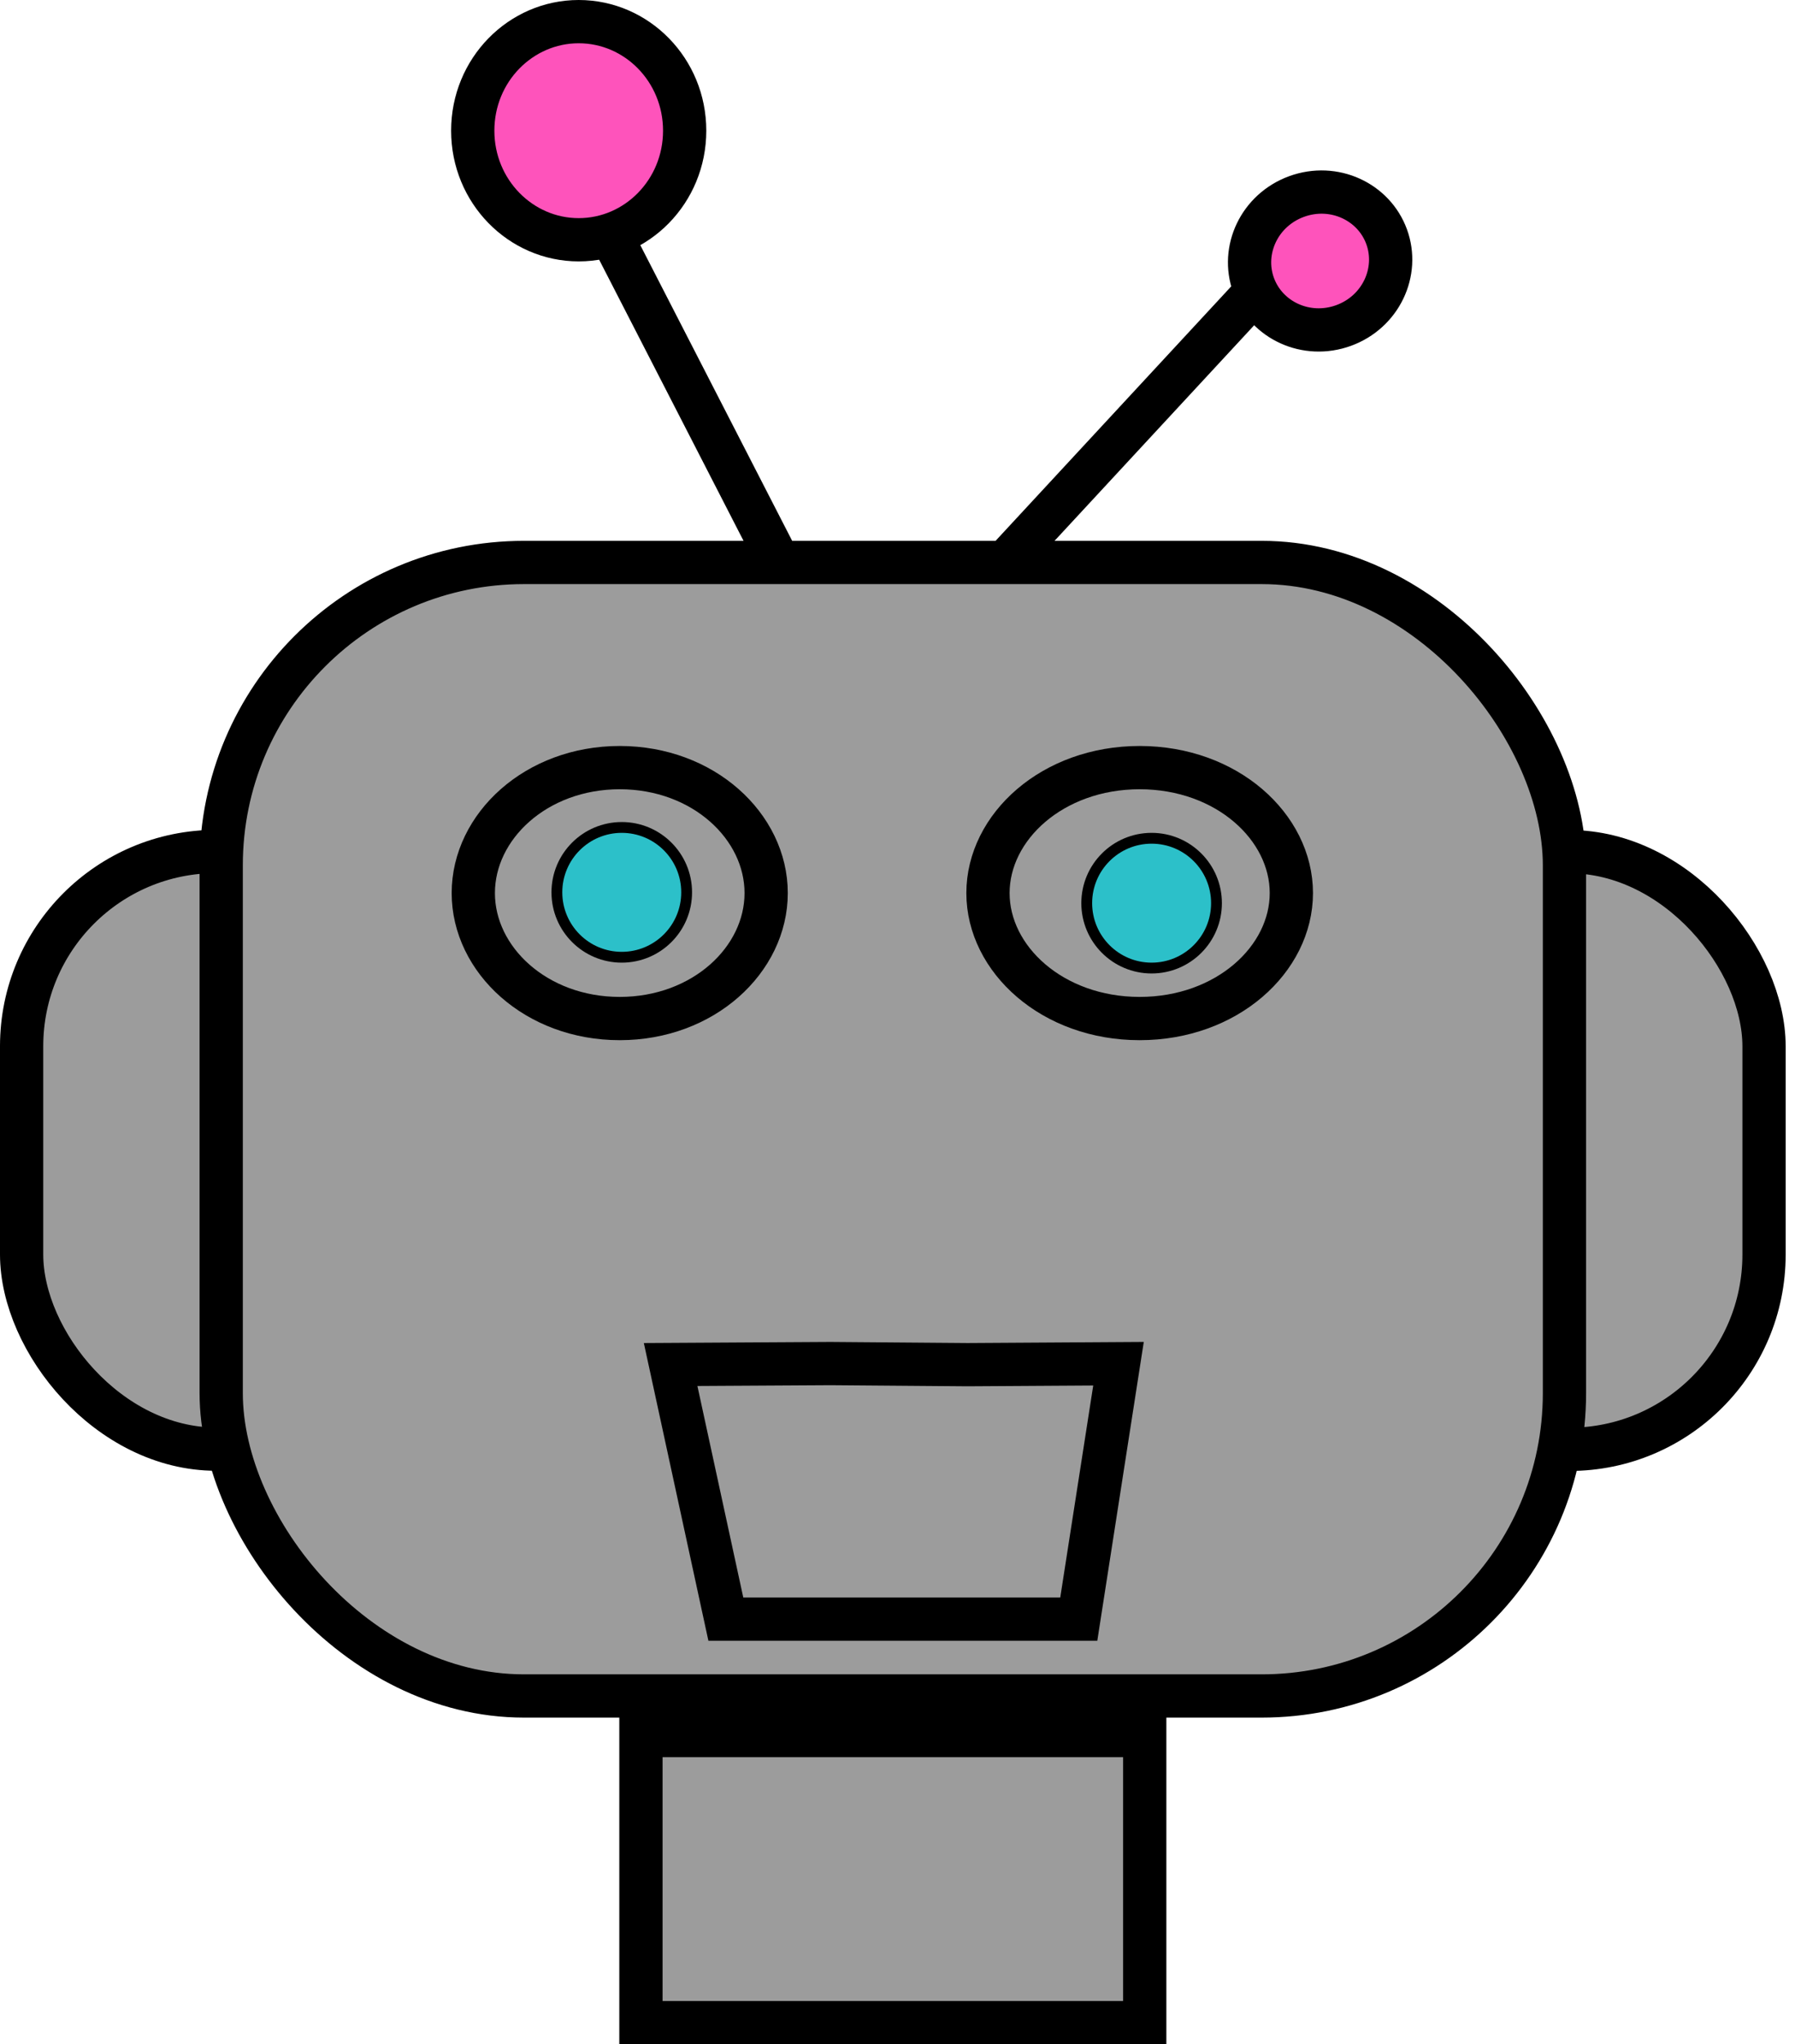 <svg width="166" height="189" viewBox="0 0 166 189" fill="none" xmlns="http://www.w3.org/2000/svg">
<line x1="71.499" y1="50.954" x2="55.578" y2="19.963" stroke="black" stroke-width="4"/>
<path d="M63.317 12.083C63.317 17.698 58.885 22.167 53.518 22.167C48.151 22.167 43.719 17.698 43.719 12.083C43.719 6.469 48.151 2 53.518 2C58.885 2 63.317 6.469 63.317 12.083Z" fill="#FE53BB" stroke="black" stroke-width="4"/>
<line x1="91.807" y1="53.23" x2="115.483" y2="27.669" stroke="black" stroke-width="4"/>
<path d="M124.254 30.094C120.813 31.346 117.114 29.622 115.93 26.37C114.747 23.118 116.472 19.419 119.913 18.166C123.353 16.914 127.053 18.639 128.236 21.891C129.42 25.143 127.694 28.842 124.254 30.094Z" fill="#FE53BB" stroke="black" stroke-width="4"/>
<rect x="2" y="78.723" width="42.627" height="55.255" rx="18" fill="#9C9C9C" stroke="black" stroke-width="4"/>
<rect x="122.452" y="78.74" width="40.684" height="55.255" rx="18" fill="#9C9C9C" stroke="black" stroke-width="4"/>
<rect x="20.456" y="52.002" width="124.224" height="104.796" rx="28" fill="#9C9C9C" stroke="black" stroke-width="4"/>
<path d="M70.854 82.568C70.854 88.732 65.05 94.168 57.312 94.168C49.573 94.168 43.77 88.732 43.77 82.568C43.77 76.404 49.573 70.969 57.312 70.969C65.05 70.969 70.854 76.404 70.854 82.568Z" stroke="black" stroke-width="4"/>
<path d="M119.423 82.568C119.423 88.679 113.463 94.168 105.395 94.168C97.327 94.168 91.367 88.679 91.367 82.568C91.367 76.457 97.327 70.969 105.395 70.969C113.463 70.969 119.423 76.457 119.423 82.568Z" stroke="black" stroke-width="4"/>
<path d="M67.125 149.694L62.019 126.153L76.803 126.066L89.472 126.167L89.487 126.167L89.501 126.167L103.438 126.08L101.65 137.572L99.764 149.694L67.125 149.694Z" stroke="black" stroke-width="4"/>
<rect x="59.273" y="160.455" width="46.591" height="26.546" fill="#9C9C9C" stroke="black" stroke-width="4"/>
<circle cx="57.5" cy="82.5" r="6" fill="#2CC0C9" stroke="black"/>
<circle cx="106.5" cy="83.5" r="6" fill="#2CC0C9" stroke="black"/>
</svg>
